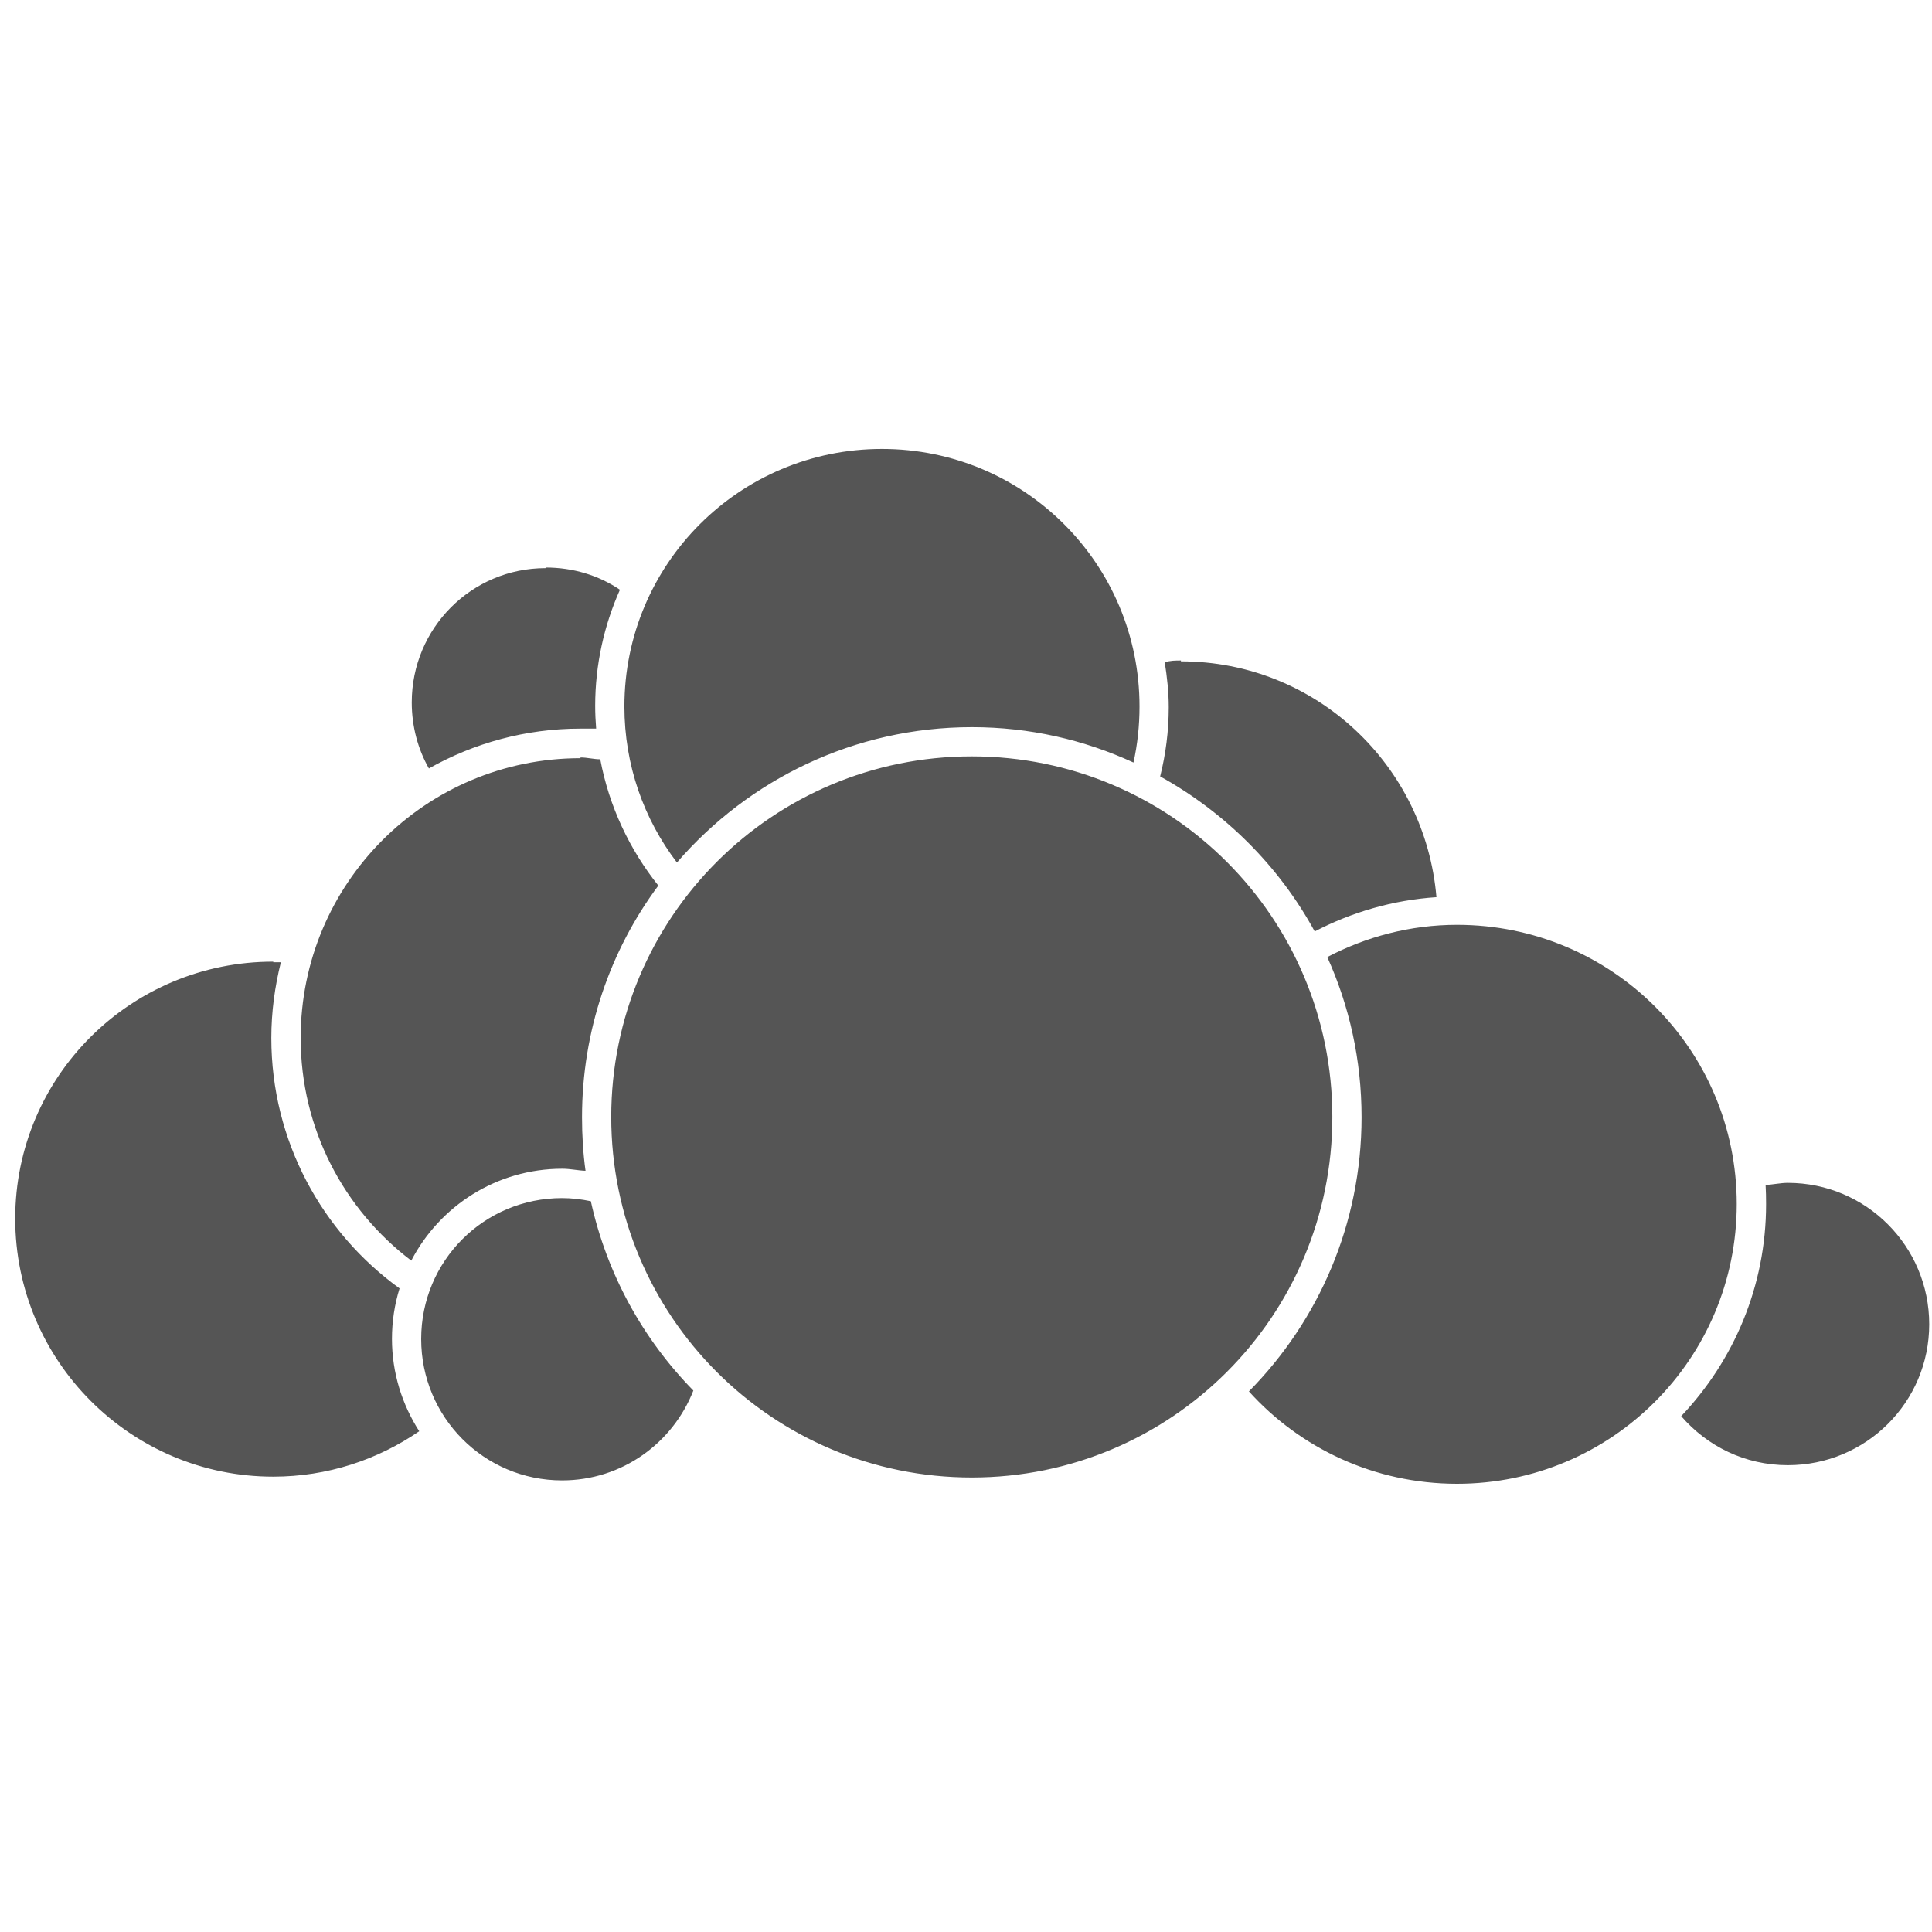 <?xml version="1.0" encoding="UTF-8" standalone="no"?>
<!-- Created with Inkscape (http://www.inkscape.org/) -->

<svg
   xmlns:dc="http://purl.org/dc/elements/1.1/"
   xmlns:cc="http://creativecommons.org/ns#"
   xmlns:rdf="http://www.w3.org/1999/02/22-rdf-syntax-ns#"
   xmlns:svg="http://www.w3.org/2000/svg"
   xmlns="http://www.w3.org/2000/svg"
   xmlns:sodipodi="http://sodipodi.sourceforge.net/DTD/sodipodi-0.dtd"
   xmlns:inkscape="http://www.inkscape.org/namespaces/inkscape"
   width="16"
   height="16"
   id="svg2"
   version="1.1"
   inkscape:version="0.91 r13725"
   viewBox="0 0 16 16"
   sodipodi:docname="folder-owncloud.svg">
  <defs
     id="defs4" />
  <sodipodi:namedview
     id="base"
     pagecolor="#ffffff"
     bordercolor="#666666"
     borderopacity="1.0"
     inkscape:pageopacity="0.0"
     inkscape:pageshadow="2"
     inkscape:zoom="15.839192"
     inkscape:cx="-2.3159612"
     inkscape:cy="10.957393"
     inkscape:document-units="px"
     inkscape:current-layer="layer1"
     showgrid="true"
     inkscape:showpageshadow="false"
     borderlayer="true"
     units="px"
     inkscape:window-width="1366"
     inkscape:window-height="712"
     inkscape:window-x="0"
     inkscape:window-y="28"
     inkscape:window-maximized="1"
     inkscape:snap-global="false"
     inkscape:snap-bbox="true"
     inkscape:object-nodes="true">
    <inkscape:grid
       type="xygrid"
       id="grid4062" />
    <sodipodi:guide
       position="2,14"
       orientation="12,0"
       id="guide4066" />
    <sodipodi:guide
       position="2,2"
       orientation="0,12"
       id="guide4068" />
    <sodipodi:guide
       position="14,2"
       orientation="-12,0"
       id="guide4070" />
    <sodipodi:guide
       position="14,14"
       orientation="0,-12"
       id="guide4072" />
  </sodipodi:namedview>
  <g
     inkscape:label="Capa 1"
     inkscape:groupmode="layer"
     id="layer1"
     transform="translate(0,-1036.362)">
    <path
       inkscape:connector-curvature="0"
       style="color:#000000;text-indent:0;text-transform:none;block-progression:tb;fill-opacity:1;enable-background:accumulate;fill:#555555"
       d="m 7.304,1040.08 c -1.18,0 -2.133,0.953 -2.133,2.133 0,0.486 0.162,0.934 0.435,1.292 0.592,-0.685 1.466,-1.121 2.443,-1.121 0.478,0 0.93,0.105 1.338,0.293 0.033,-0.149 0.05,-0.305 0.05,-0.464 0,-1.18 -0.953,-2.133 -2.133,-2.133 z m -2.786,0.987 c -0.614,0 -1.108,0.498 -1.108,1.112 0,0.199 0.051,0.387 0.142,0.547 0.371,-0.209 0.799,-0.33 1.255,-0.33 0.044,0 0.086,0 0.13,0 -0.005,-0.062 -0.008,-0.126 -0.008,-0.188 0,-0.342 0.074,-0.668 0.205,-0.962 -0.176,-0.119 -0.387,-0.184 -0.615,-0.184 z m 5.262,0.765 c -0.045,0 -0.089,0 -0.134,0.015 0.019,0.121 0.033,0.245 0.033,0.372 0,0.198 -0.025,0.389 -0.071,0.573 0.538,0.298 0.985,0.743 1.28,1.284 0.305,-0.159 0.646,-0.26 1.008,-0.284 -0.093,-1.093 -0.999,-1.953 -2.116,-1.953 z m -1.732,0.794 c -1.651,0 -2.986,1.335 -2.986,2.986 0,1.651 1.335,2.986 2.986,2.986 1.651,0 2.986,-1.335 2.986,-2.986 0,-1.651 -1.335,-2.986 -2.986,-2.986 z m -3.241,0.015 c -1.281,0 -2.317,1.036 -2.317,2.317 0,0.754 0.359,1.421 0.916,1.844 0.235,-0.452 0.706,-0.761 1.251,-0.761 0.066,0 0.129,0.015 0.192,0.017 -0.02,-0.145 -0.029,-0.293 -0.029,-0.443 0,-0.718 0.234,-1.383 0.632,-1.919 -0.238,-0.298 -0.408,-0.656 -0.481,-1.046 -0.054,0 -0.108,-0.015 -0.163,-0.015 z m 7.26,1.38 c -0.389,0 -0.753,0.099 -1.075,0.267 0.183,0.405 0.284,0.853 0.284,1.326 0,0.884 -0.356,1.687 -0.933,2.271 0.424,0.47 1.039,0.765 1.723,0.765 1.281,0 2.317,-1.036 2.317,-2.317 0,-1.281 -1.036,-2.312 -2.317,-2.312 z m -9.804,0.305 c -1.179,-5e-4 -2.137,0.948 -2.137,2.128 0,1.179 0.957,2.137 2.137,2.137 0.449,0 0.865,-0.14 1.209,-0.376 -0.142,-0.221 -0.226,-0.484 -0.226,-0.765 0,-0.146 0.022,-0.286 0.063,-0.418 -0.643,-0.465 -1.062,-1.221 -1.062,-2.074 0,-0.217 0.029,-0.426 0.079,-0.627 -0.021,-5e-4 -0.041,0 -0.063,0 z m 12.543,1.832 c -0.063,0 -0.124,0.015 -0.184,0.017 0.003,0.054 0.004,0.104 0.004,0.159 0,0.68 -0.268,1.297 -0.703,1.756 0.214,0.248 0.527,0.406 0.883,0.406 0.647,0 1.171,-0.52 1.171,-1.167 0,-0.647 -0.524,-1.171 -1.171,-1.171 z m -10.151,0.126 c -0.647,0 -1.167,0.52 -1.167,1.167 0,0.647 0.52,1.171 1.167,1.171 0.496,0 0.917,-0.309 1.087,-0.744 -0.417,-0.425 -0.717,-0.966 -0.849,-1.568 -0.077,-0.016 -0.156,-0.026 -0.238,-0.026 z"
       id="path4145-6" />
  </g>
</svg>
